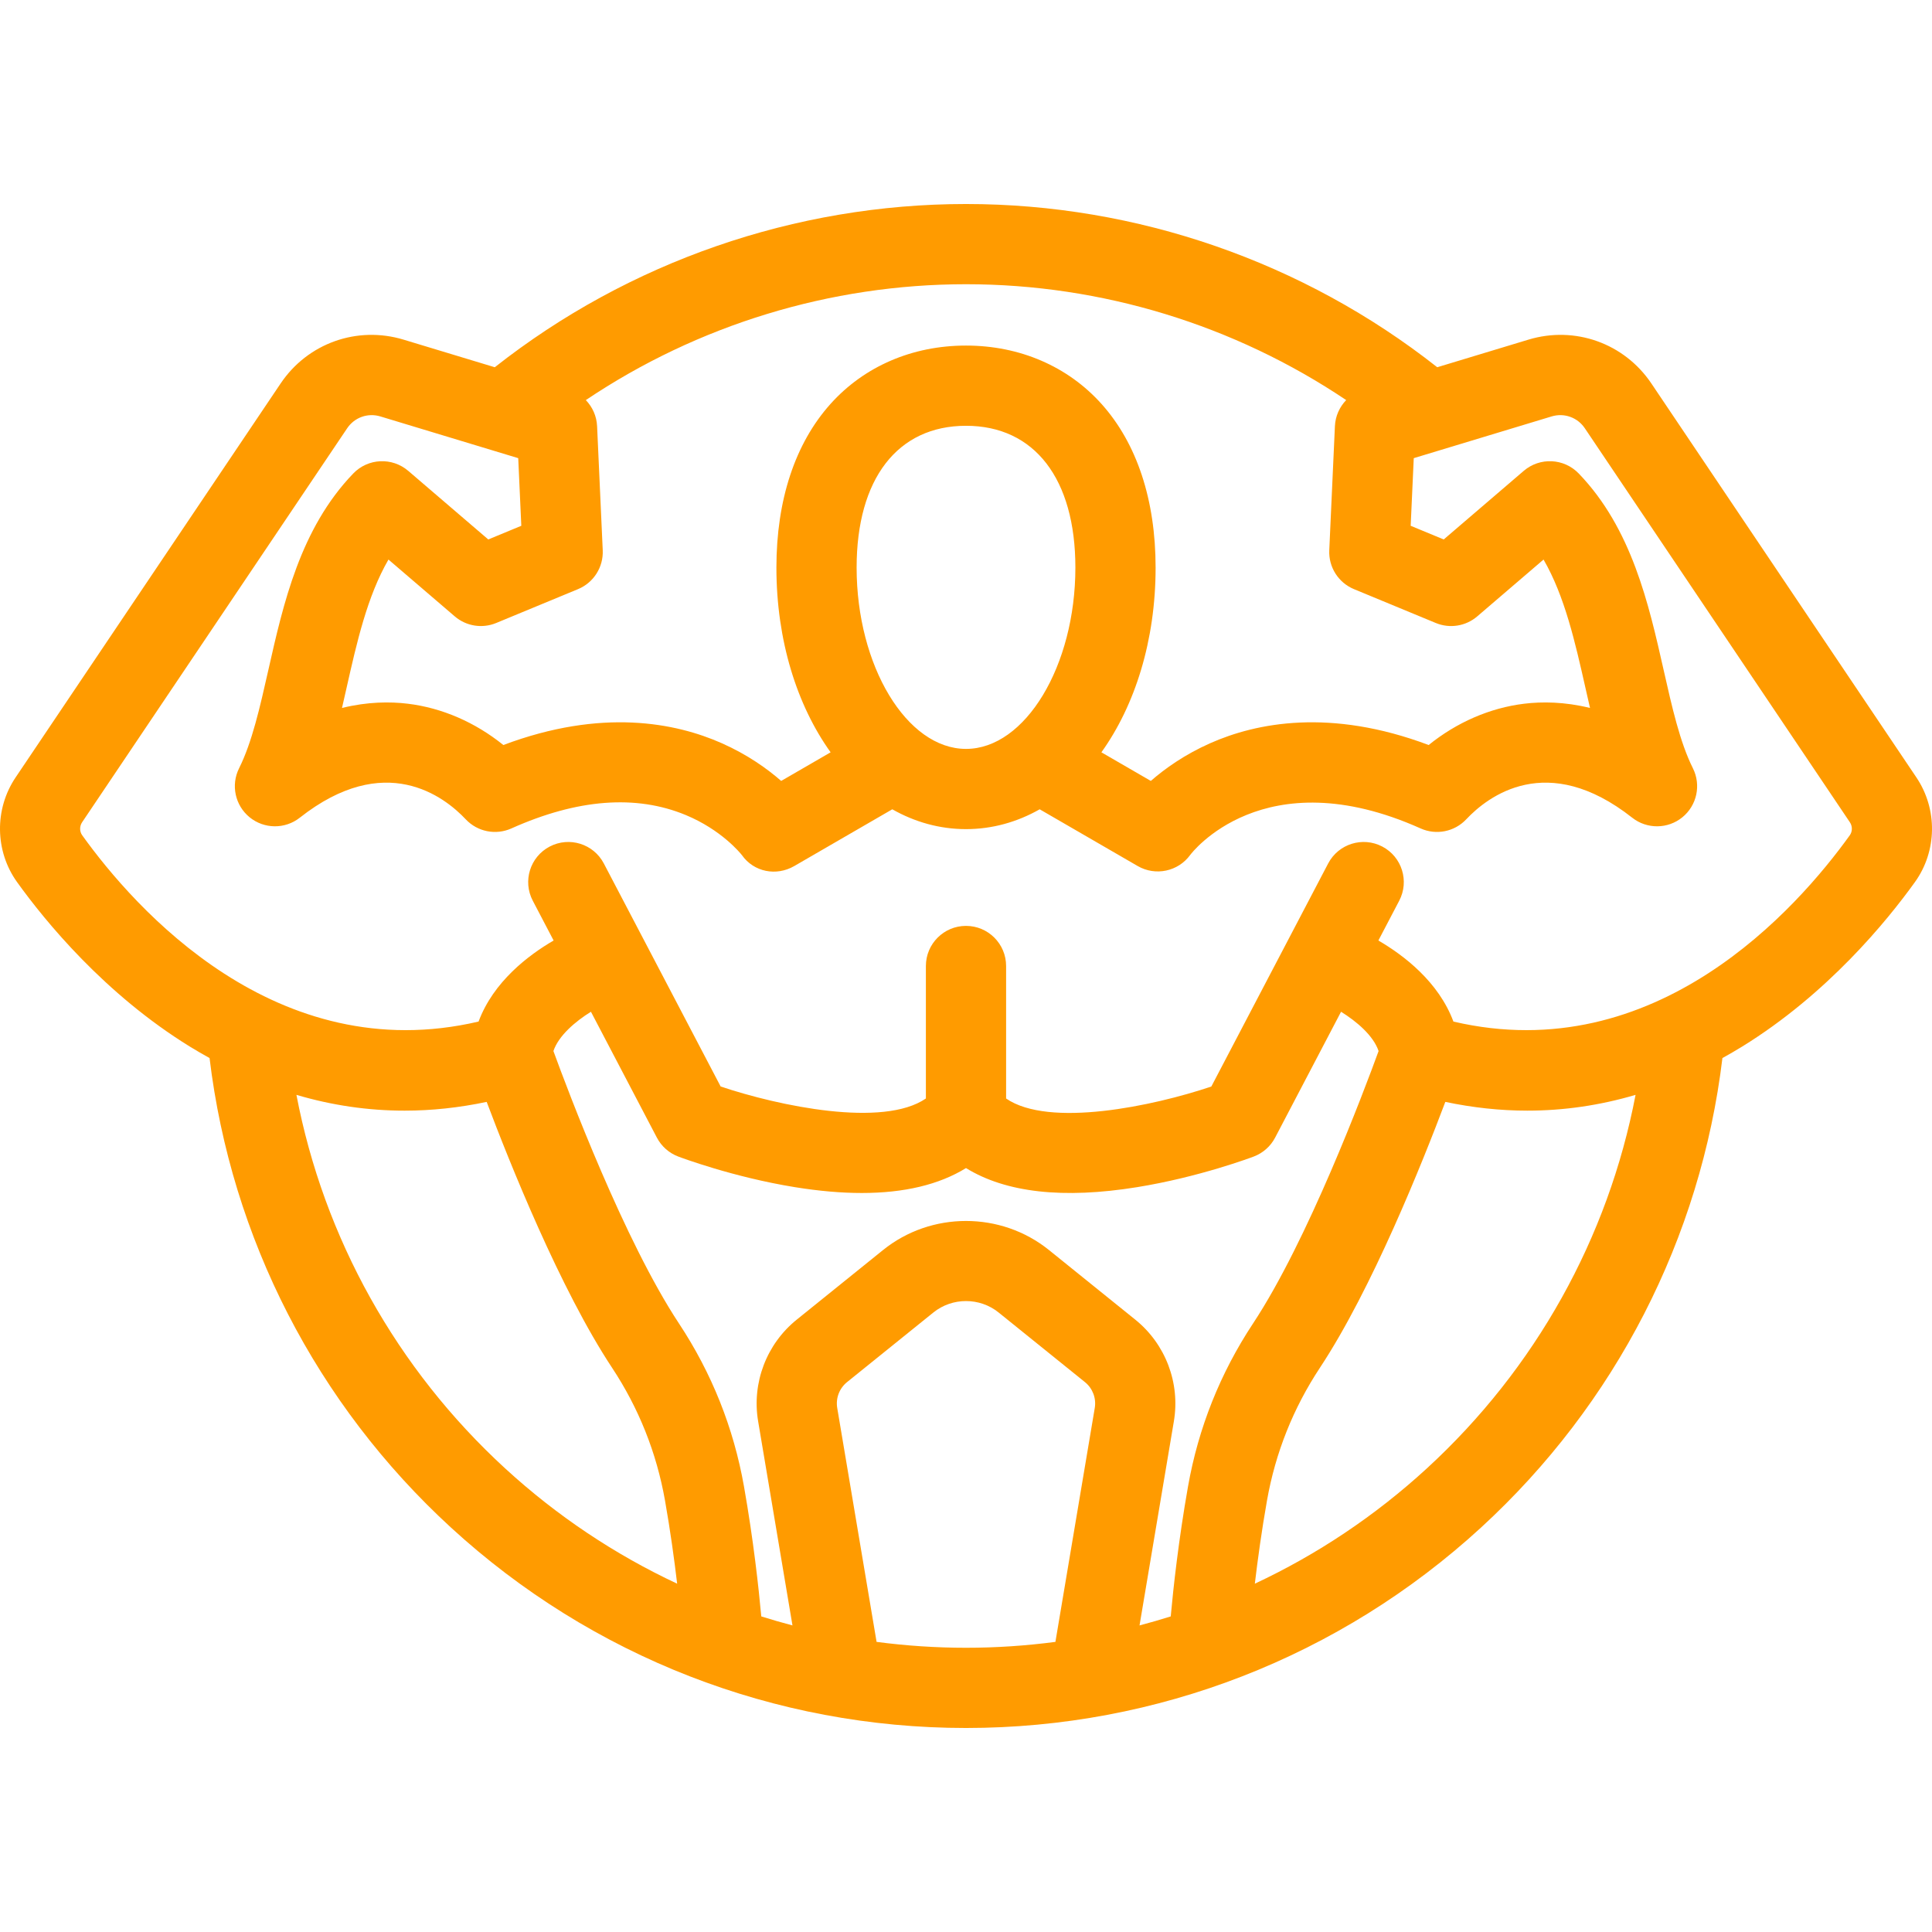 <?xml version="1.0"?>
<svg xmlns="http://www.w3.org/2000/svg" xmlns:xlink="http://www.w3.org/1999/xlink" version="1.1" id="Capa_1" x="0px" y="0px" viewBox="0 0 481.688 481.688" style="enable-background:new 0 0 481.688 481.688;" xml:space="preserve" width="512px" height="512px" class=""><g><path d="M477.803,193.838l-66.081-98.23c-6.754-10.04-19.073-14.432-30.658-10.927l-22.729,6.878  c-33.361-26.276-74.86-40.695-117.487-40.695c-42.627,0-84.128,14.42-117.49,40.697l-22.733-6.88  C89.04,81.174,76.72,85.568,69.966,95.608l-66.083,98.23c-5.313,7.898-5.161,18.384,0.375,26.09  c6.966,9.697,21.828,27.92,43.107,41.027c1.621,0.998,3.25,1.935,4.882,2.839c5.413,44.884,26.645,86.275,60.183,117.053  c35.118,32.228,80.724,49.976,128.417,49.976c47.688,0,93.291-17.749,128.407-49.976c33.538-30.779,54.769-72.169,60.182-117.052  c1.633-0.905,3.263-1.842,4.884-2.841c21.278-13.106,36.142-31.33,43.107-41.026C482.967,212.221,483.117,201.736,477.803,193.838z   M335.634,99.751c-1.661,1.715-2.7,4.004-2.813,6.501l-1.406,30.942c-0.191,4.208,2.274,8.084,6.166,9.694l20.394,8.438  c3.479,1.441,7.474,0.803,10.331-1.648l16.532-14.17c5.294,9.148,7.899,20.701,10.438,31.958c0.383,1.698,0.762,3.379,1.147,5.044  c-6.394-1.571-11.991-1.595-16.404-1.059c-8.551,1.039-16.809,4.637-23.823,10.298c-24.591-9.253-43.014-5.52-54.439-0.461  c-6.43,2.847-11.353,6.377-14.833,9.415l-12.324-7.135c8.396-11.711,13.516-27.903,13.516-46.053  c0-16.847-4.657-30.95-13.468-40.784c-8.42-9.398-20.424-14.573-33.803-14.573s-25.383,5.175-33.803,14.573  c-8.811,9.834-13.468,23.938-13.468,40.784c0,18.149,5.12,34.342,13.516,46.053l-12.325,7.135c-3.48-3.038-8.403-6.568-14.833-9.415  c-11.427-5.06-29.849-8.792-54.438,0.461c-7.016-5.662-15.273-9.259-23.823-10.298c-4.415-0.536-10.012-0.512-16.404,1.059  c0.386-1.665,0.765-3.347,1.147-5.045c2.538-11.257,5.143-22.809,10.438-31.957l16.532,14.17c2.857,2.45,6.852,3.087,10.331,1.647  l20.393-8.438c3.893-1.61,6.357-5.487,6.166-9.694l-1.406-30.942c-0.113-2.495-1.151-4.783-2.81-6.497  c27.875-18.725,60.935-28.89,94.792-28.89C274.703,70.864,307.761,81.028,335.634,99.751z M213.574,141.515  c0-22.14,10.194-35.357,27.271-35.357s27.27,13.218,27.27,35.357c0,24.502-12.488,45.203-27.27,45.203  S213.574,166.017,213.574,141.515z M73.906,272.971c8.869,2.622,17.875,3.939,26.992,3.938c6.756,0,13.575-0.739,20.442-2.183  c5.707,15.147,18.323,46.704,31.254,66.271c6.665,10.085,11.108,21.229,13.207,33.121c1.339,7.588,2.322,14.754,3.027,20.726  c-15.524-7.265-29.989-16.907-42.874-28.731C98.85,341.239,80.73,308.628,73.906,272.971z M147.335,252.251l16.439,31.383  c1.134,2.164,3.021,3.838,5.304,4.707c0.549,0.208,13.613,5.138,29.12,7.645c5.989,0.969,11.542,1.452,16.653,1.452  c10.591,0,19.281-2.076,25.993-6.213c9.949,6.133,24.244,7.737,42.646,4.761c15.507-2.507,28.571-7.436,29.12-7.645  c2.283-0.869,4.17-2.543,5.304-4.707l16.438-31.381c3.881,2.412,8.06,5.943,9.359,9.798c-3.654,10.026-17.665,47.283-31.303,67.918  c-8.183,12.382-13.639,26.066-16.217,40.673c-2.354,13.334-3.655,25.247-4.304,32.365c-2.573,0.809-5.166,1.559-7.778,2.245  l8.562-50.899c1.606-9.546-2.077-19.251-9.612-25.329l-21.525-17.359c-11.988-9.668-29.393-9.67-41.379,0l-21.526,17.359  c-7.535,6.078-11.219,15.783-9.612,25.329l8.563,50.898c-2.612-0.686-5.205-1.436-7.778-2.245  c-0.649-7.118-1.951-19.03-4.304-32.363c-2.576-14.605-8.033-28.289-16.217-40.673c-13.621-20.612-27.645-57.891-31.302-67.92  C139.278,258.191,143.462,254.659,147.335,252.251z M218.55,409.356l-9.812-58.322c-0.408-2.428,0.528-4.896,2.445-6.442  l21.526-17.359c4.712-3.801,11.553-3.802,16.269,0l21.524,17.358c1.917,1.546,2.854,4.015,2.445,6.443l-9.811,58.322  c-7.346,0.966-14.788,1.467-22.29,1.467C233.343,410.824,225.898,410.322,218.55,409.356z M355.733,366.113  c-12.886,11.826-27.352,21.468-42.876,28.733c0.705-5.964,1.688-13.126,3.029-20.728c2.1-11.894,6.543-23.038,13.207-33.122  c12.931-19.567,25.547-51.124,31.255-66.271c6.867,1.444,13.684,2.183,20.442,2.183c9.116,0,18.121-1.317,26.99-3.938  C400.956,308.627,382.836,341.239,355.733,366.113z M461.187,208.26c-13.107,18.245-48.365,58.231-98.819,46.438  c-3.698-9.932-12.393-16.533-18.71-20.209l5.198-9.924c2.563-4.893,0.674-10.936-4.219-13.499s-10.936-0.673-13.498,4.218  l-29.129,55.611c-14.511,4.891-40.468,10.368-51.166,2.987v-33.038c0-5.523-4.478-10-10-10s-10,4.477-10,10v33.034  c-10.674,7.344-36.651,1.882-51.169-2.991l-29.127-55.604c-2.563-4.892-8.605-6.781-13.499-4.218  c-4.892,2.563-6.78,8.606-4.218,13.499l5.198,9.924c-6.317,3.676-15.011,10.277-18.71,20.209  c-50.451,11.799-85.711-28.192-98.818-46.438c-0.684-0.952-0.693-2.262-0.023-3.258l66.082-98.229  c1.823-2.71,5.149-3.893,8.271-2.948l34.377,10.404l0.767,16.863l-8.236,3.408l-19.953-17.103  c-4.023-3.447-10.038-3.16-13.711,0.656c-13.215,13.723-17.441,32.472-21.171,49.013c-2.09,9.266-4.063,18.018-7.292,24.476  c-2.094,4.188-1.002,9.268,2.629,12.226c3.63,2.957,8.826,2.998,12.504,0.102c21.248-16.741,36.018-5.293,41.38,0.406  c2.92,3.101,7.48,4.014,11.369,2.273c16.438-7.36,31.063-8.486,43.468-3.347c8.874,3.677,13.592,9.464,14.007,9.99  c2.979,4.232,8.581,5.325,13.067,2.729l24.433-14.145c5.624,3.187,11.823,4.943,18.375,4.943s12.752-1.756,18.375-4.943  l24.432,14.145c4.433,2.566,10.086,1.369,13.098-2.772c0.178-0.244,18.188-24.177,57.445-6.6c3.888,1.74,8.449,0.828,11.369-2.273  c5.363-5.7,20.131-17.146,41.38-0.405c3.678,2.897,8.874,2.855,12.504-0.102c3.631-2.958,4.723-8.038,2.629-12.226  c-3.229-6.458-5.202-15.21-7.292-24.476c-3.729-16.542-7.957-35.291-21.172-49.014c-3.676-3.816-9.688-4.105-13.711-0.656  l-19.952,17.102l-8.237-3.408l0.767-16.863l34.378-10.404c3.125-0.944,6.449,0.239,8.271,2.948l66.081,98.23  C461.88,205.998,461.87,207.307,461.187,208.26z" data-original="#000000" class="active-path" data-old_color="#ff9b00" fill="#ff9b00"/></g> </svg>
